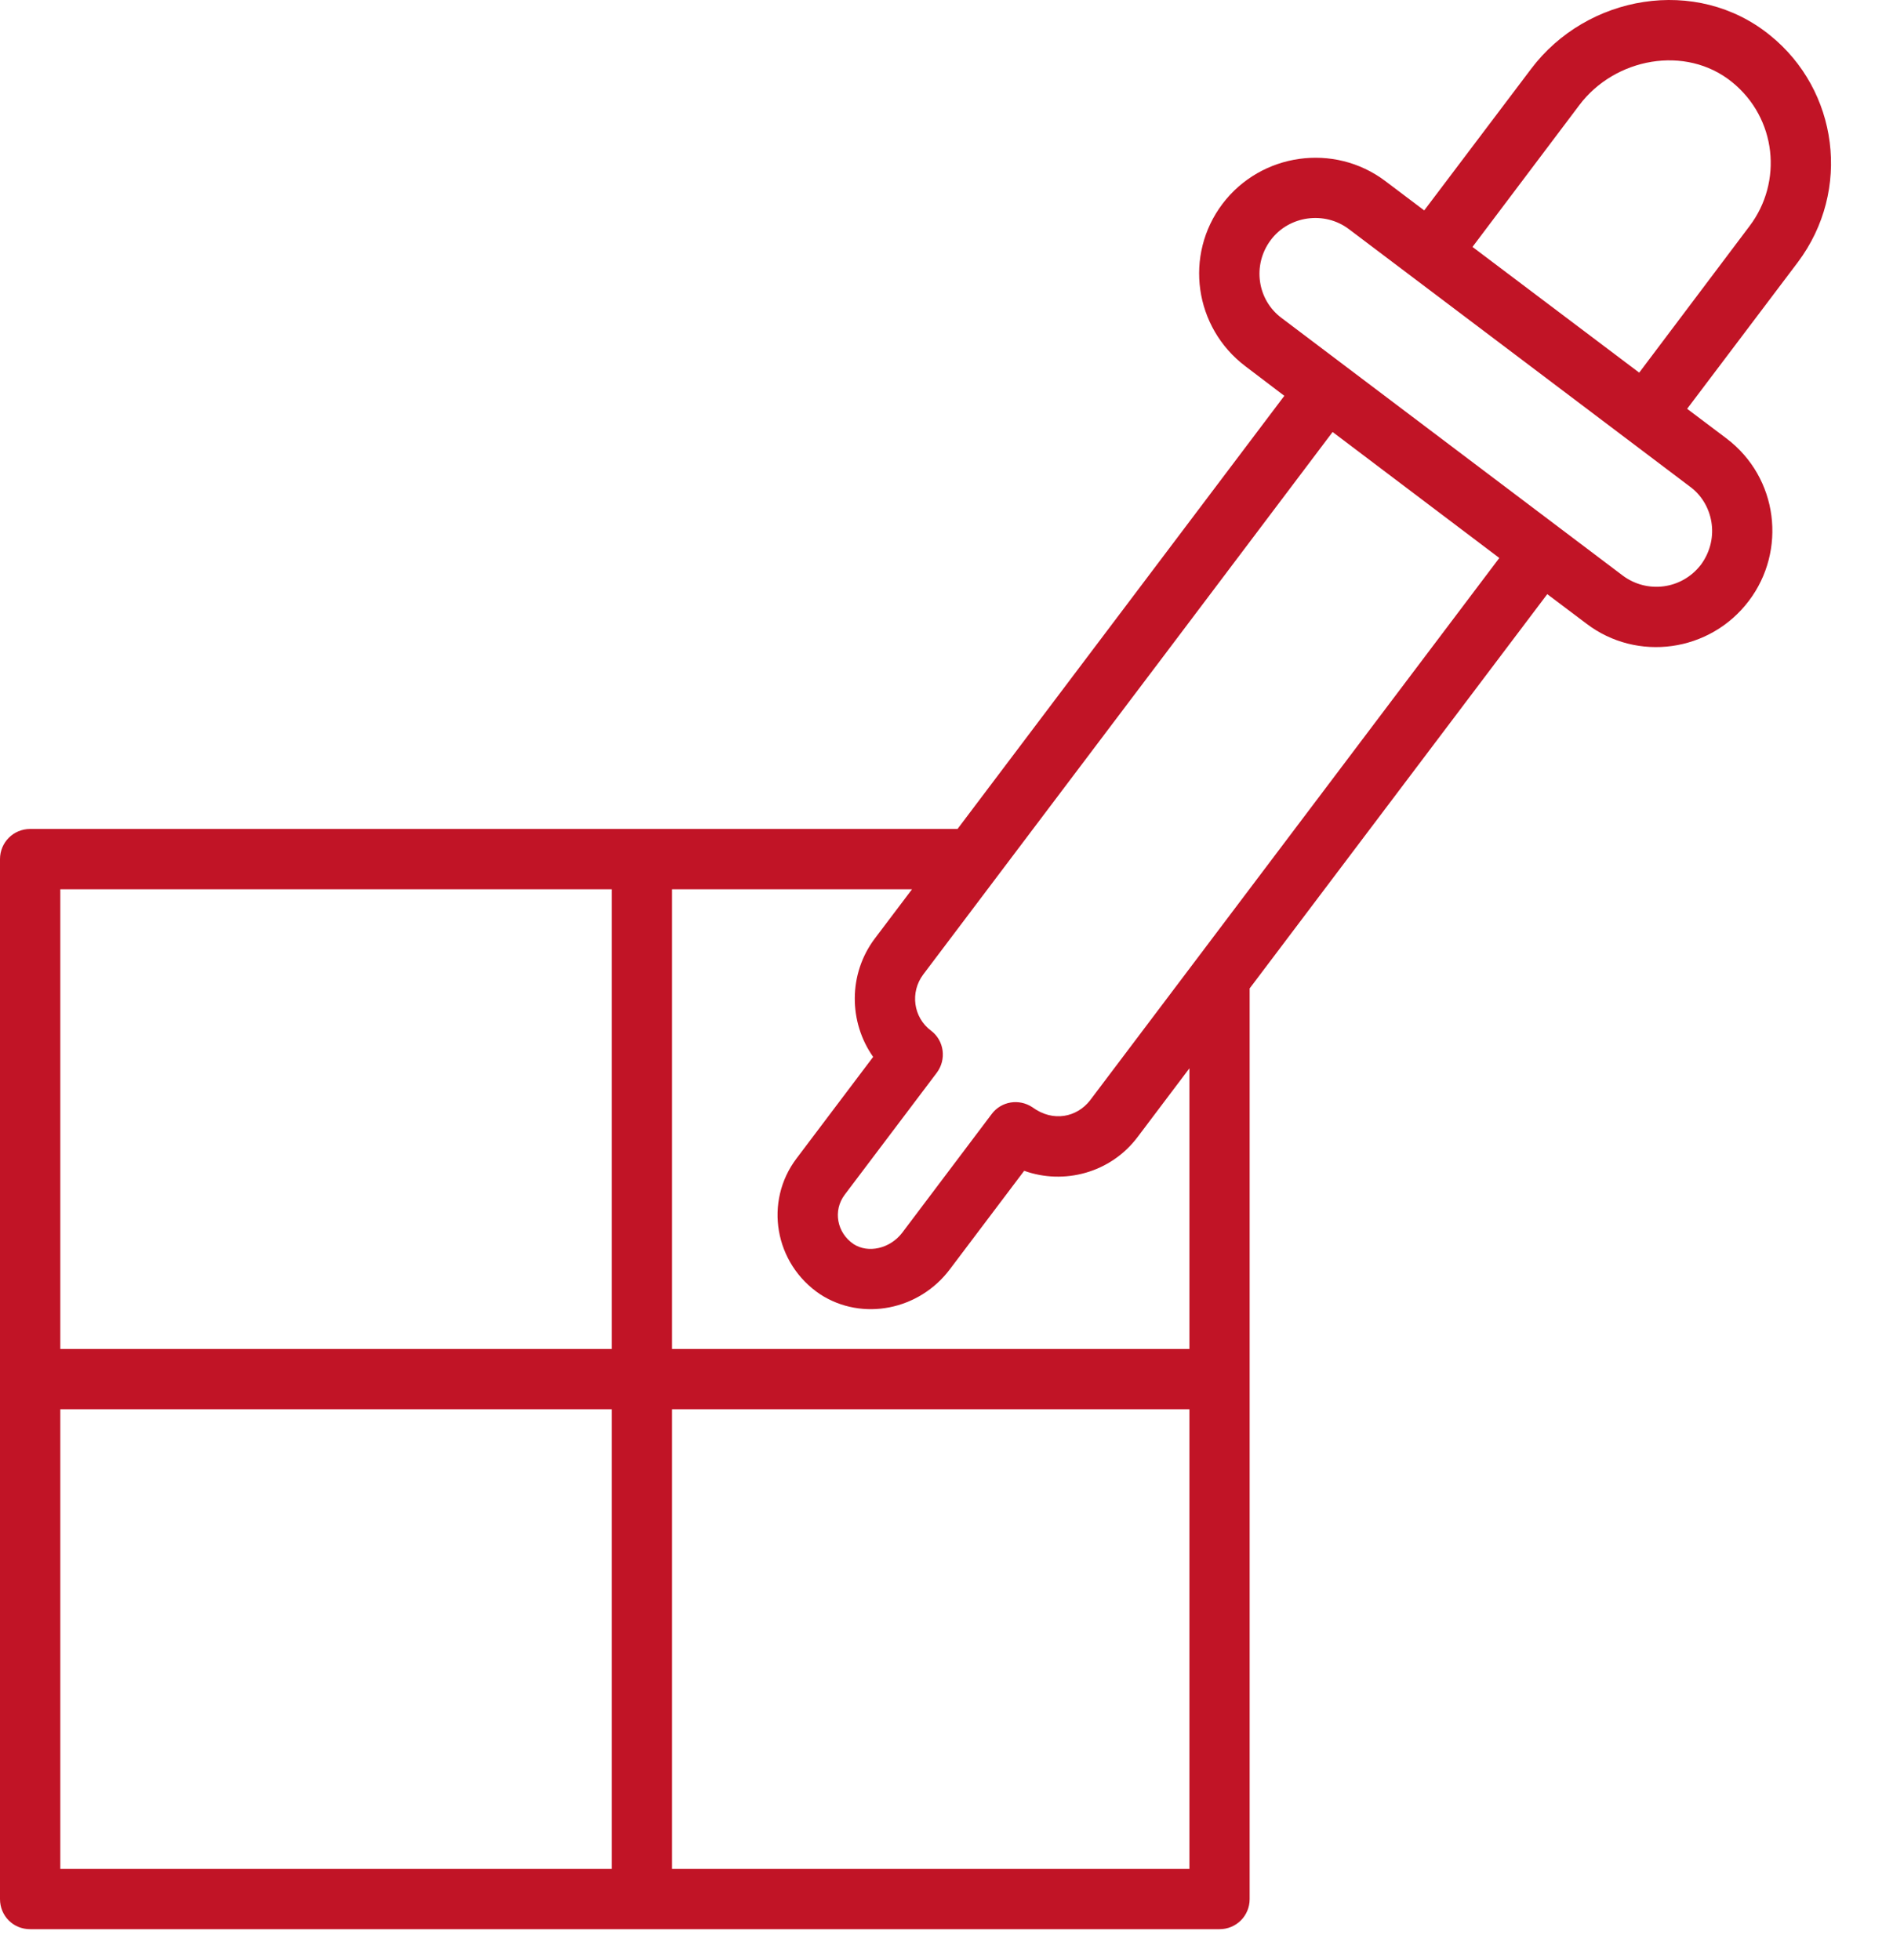 <svg width="28" height="29" viewBox="0 0 28 29" fill="none" xmlns="http://www.w3.org/2000/svg">
<path d="M26.181 0.522C25.094 -0.361 23.47 -0.077 22.645 1.022L21.066 3.113L20.487 2.676C19.733 2.11 18.654 2.262 18.083 3.015C17.511 3.772 17.664 4.846 18.422 5.419L18.997 5.856L14.163 12.264C9.206 12.264 5.379 12.264 0.446 12.264C0.196 12.264 0 12.465 0 12.71C0 18.091 0 22.714 0 28.095C0 28.345 0.196 28.541 0.446 28.541C6.543 28.541 11.816 28.541 18.038 28.541C18.284 28.541 18.484 28.345 18.484 28.095C18.484 18.506 18.484 23.588 18.484 14.623L22.886 8.79L23.466 9.227C24.213 9.796 25.293 9.651 25.869 8.888C26.428 8.149 26.307 7.068 25.535 6.485L24.955 6.048L26.592 3.88C27.392 2.813 27.187 1.333 26.181 0.522ZM0.892 13.156H9.048V19.957H0.892V13.156ZM0.892 20.849H9.048V27.649H0.892V20.849ZM17.593 27.649H9.94V20.849H17.593V27.649ZM17.593 19.957H9.94V13.156H13.49L12.941 13.883C12.544 14.409 12.553 15.123 12.915 15.636L11.782 17.138C11.299 17.776 11.453 18.695 12.134 19.15C12.755 19.551 13.597 19.384 14.052 18.775L15.149 17.321C15.731 17.531 16.426 17.358 16.83 16.817L17.593 15.805V19.957ZM16.121 16.282C15.93 16.525 15.58 16.609 15.269 16.38C15.073 16.251 14.81 16.291 14.667 16.483L13.343 18.24C13.164 18.472 12.843 18.547 12.625 18.405C12.379 18.238 12.317 17.911 12.495 17.674L13.855 15.872C14.003 15.676 13.967 15.395 13.771 15.248C13.508 15.051 13.459 14.681 13.655 14.418C22.221 3.064 11.135 17.763 19.711 6.391L22.177 8.255C21.556 9.078 24.422 5.279 16.121 16.282ZM24.995 7.198C25.332 7.442 25.451 7.953 25.16 8.353C24.877 8.722 24.363 8.786 24.001 8.514C23.95 8.476 18.907 4.667 18.957 4.705C18.596 4.437 18.519 3.92 18.797 3.55C19.066 3.191 19.591 3.117 19.952 3.39C23.024 5.71 22.049 4.972 24.995 7.198ZM25.878 3.345L24.246 5.513L21.78 3.653L23.359 1.557C23.884 0.856 24.934 0.659 25.619 1.214C26.281 1.751 26.371 2.694 25.878 3.345Z" fill="#C11426"/>
</svg>
